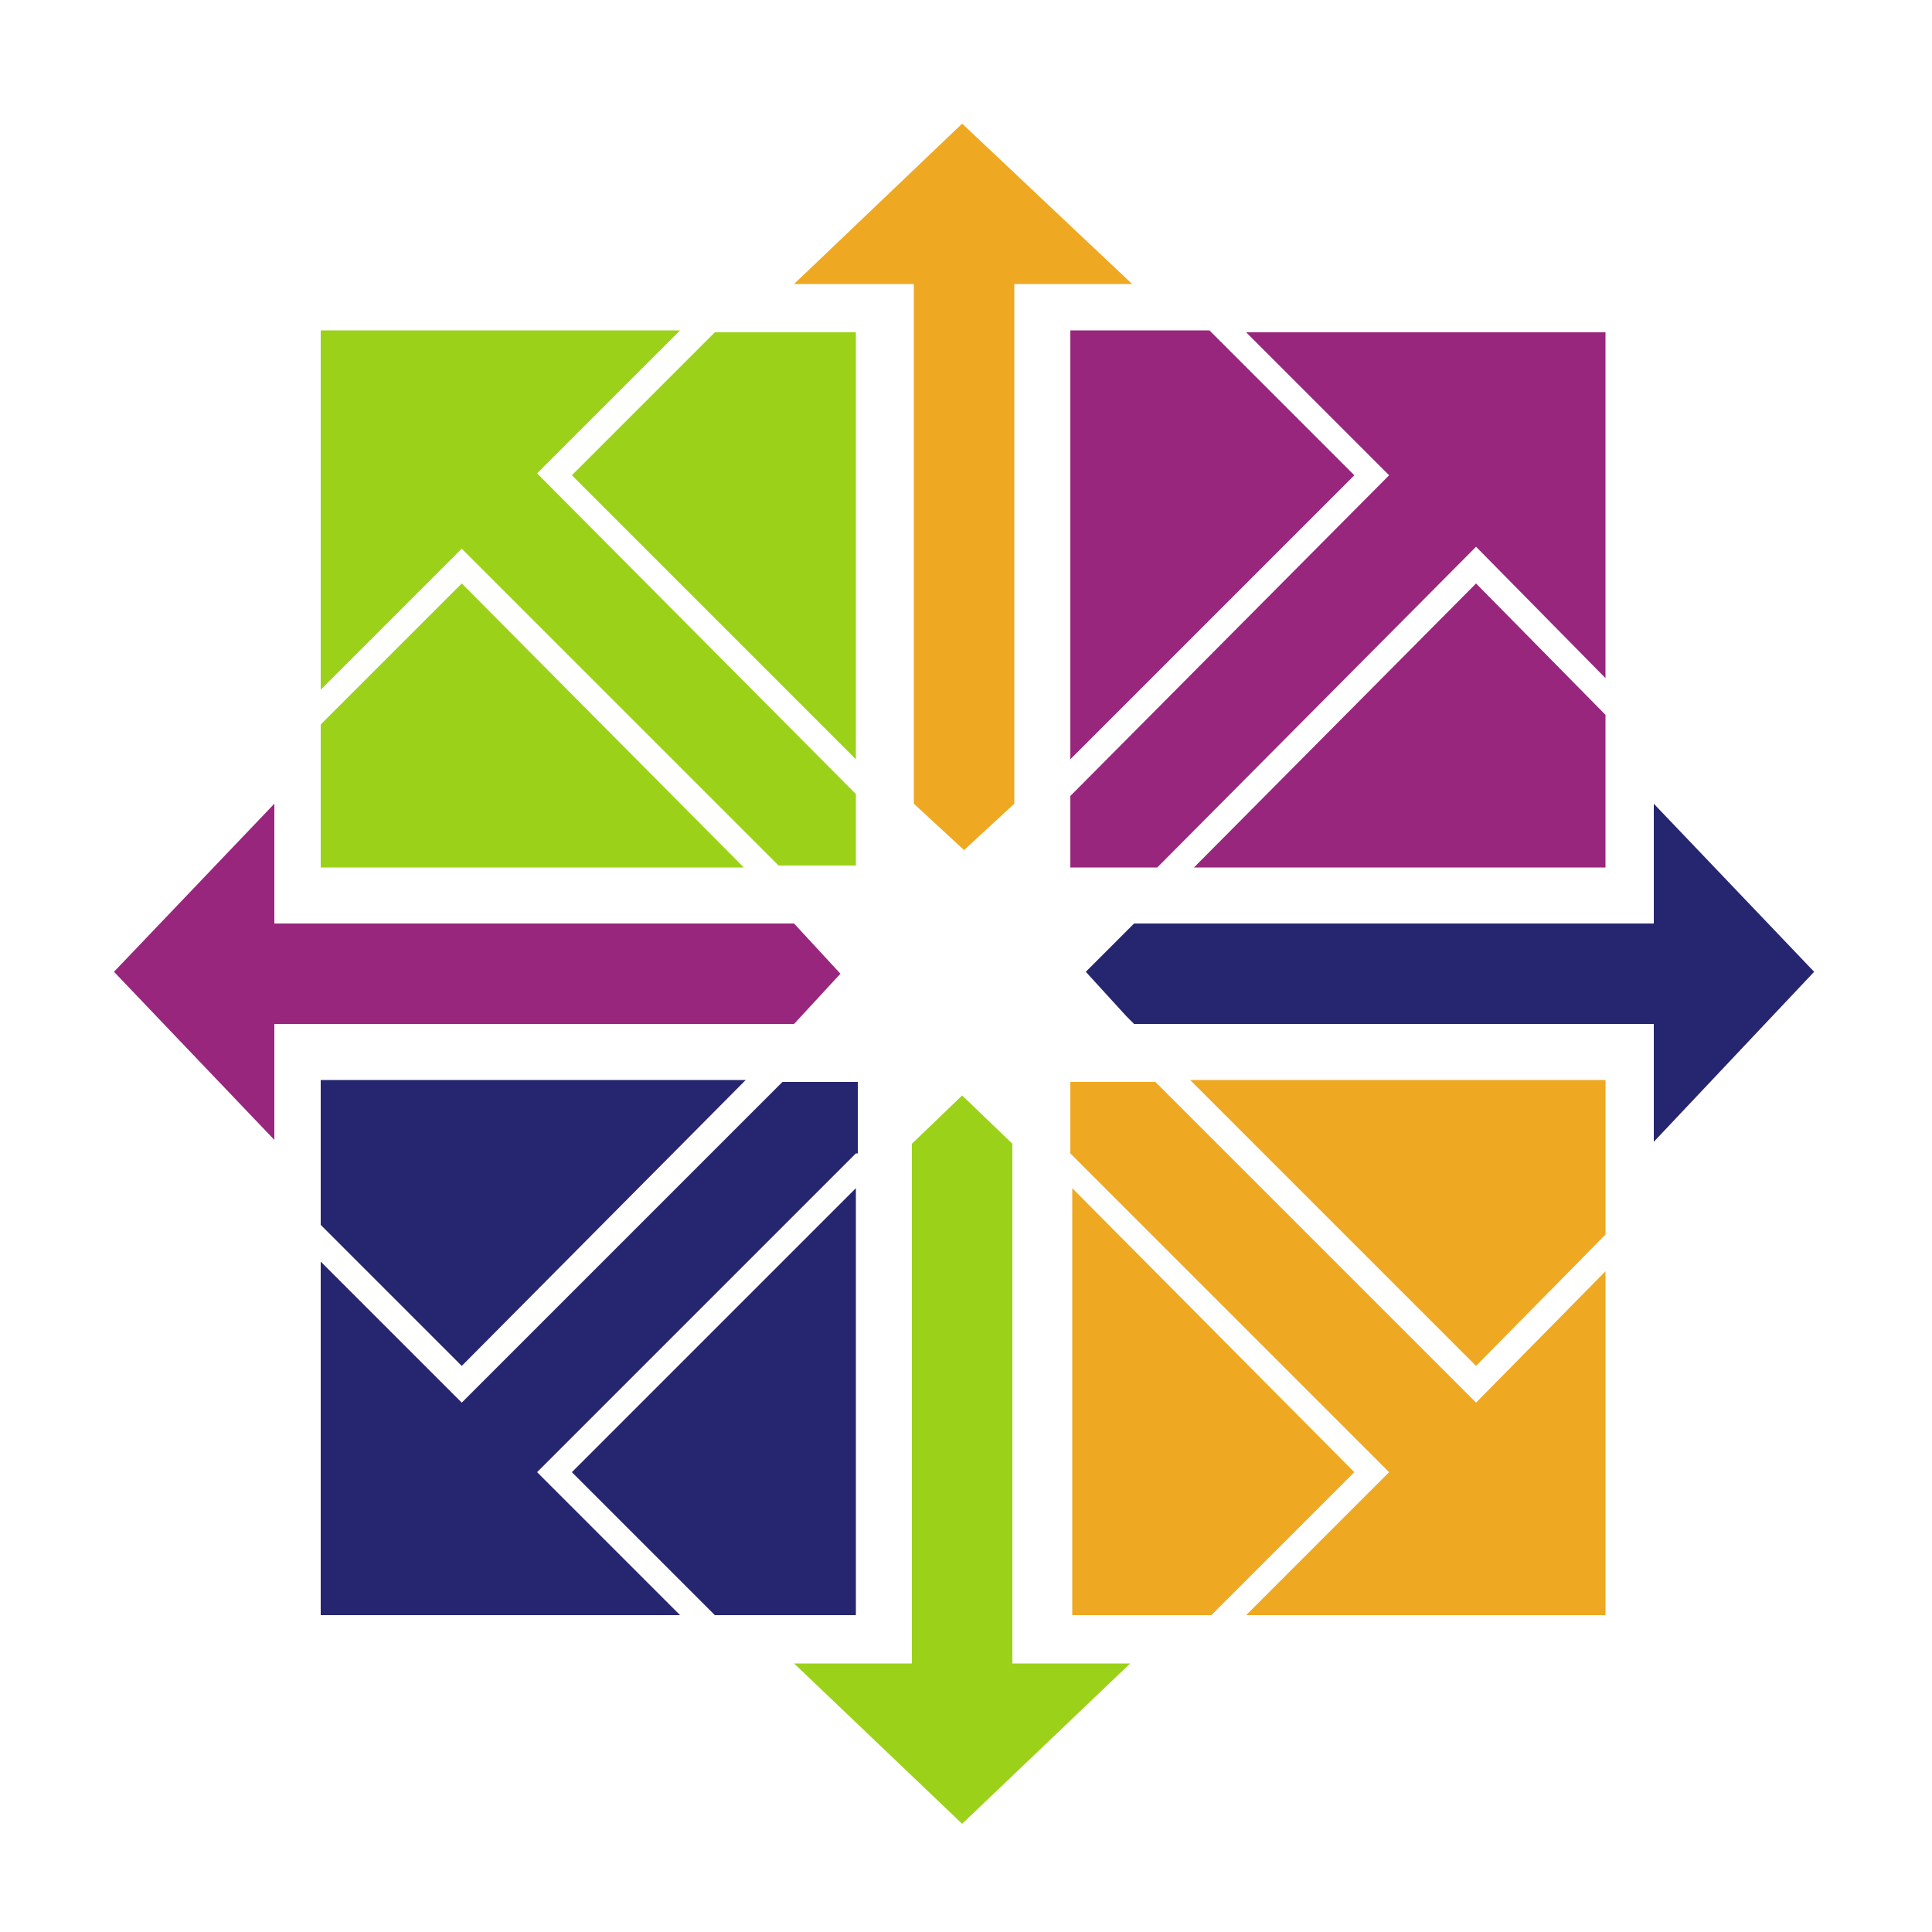 <?xml version="1.0" encoding="utf-8"?>
<!-- Generator: Adobe Illustrator 25.2.0, SVG Export Plug-In . SVG Version: 6.00 Build 0)  -->
<svg version="1.1" id="图层_1" xmlns="http://www.w3.org/2000/svg" xmlns:xlink="http://www.w3.org/1999/xlink" x="0px" y="0px"
	 viewBox="0 0 100 100" style="enable-background:new 0 0 100 100;" xml:space="preserve">
<style type="text/css">
	.st0{fill:#9BD219;}
	.st1{fill:#262670;}
	.st2{fill:#EFA822;}
	.st3{fill:#98267D;}
	.st4{clip-path:url(#SVGID_2_);fill:#EFA822;}
	.st5{clip-path:url(#SVGID_2_);fill:#98267D;}
</style>
<g>
	<path class="st0" d="M44.3,17.1v22.2L29.6,24.6l7.4-7.4H44.3z M23.9,30.2l14.6,14.7H16.6v-7.4L23.9,30.2z M23.9,30.2"/>
	<path class="st0" d="M44.3,41.1v3.7h-4L23.9,28.4l-7.3,7.3V17.1h18.6l-7.4,7.4L44.3,41.1z M44.3,41.1"/>
	<path class="st1" d="M23.9,70.7l-7.3-7.3v-7.5h22L23.9,70.7z M23.9,70.7"/>
	<path class="st1" d="M44.3,59.7L27.8,76.2l7.4,7.4H16.6V65.3l7.3,7.3l16.6-16.6h3.9V59.7z M44.3,59.7"/>
	<path class="st1" d="M29.6,76.2l14.7-14.7v22.1h-7.3L29.6,76.2z M29.6,76.2"/>
	<path class="st2" d="M83.1,55.9v8l-6.7,6.8L61.6,55.9H83.1z M70.1,76.2l-7.4,7.4h-7.2V61.5L70.1,76.2z M70.1,76.2"/>
	<path class="st2" d="M83.1,65.8v17.8H64.5l7.4-7.4L55.4,59.7v-3.7h4.4l16.6,16.6L83.1,65.8z M83.1,65.8"/>
	<path class="st3" d="M70.1,24.6L55.4,39.3V17.1h7.2L70.1,24.6z M70.1,24.6"/>
	<path class="st3" d="M83.1,17.1v18l-6.7-6.8L59.9,44.9h-4.5v-3.7l16.5-16.6l-7.4-7.4H83.1z M83.1,17.1"/>
	<path class="st3" d="M76.4,30.2l6.7,6.8v7.9H61.8L76.4,30.2z M76.4,30.2"/>
	<path class="st0" d="M58.7,47.8l-2.3,2.3L58.7,47.8L58.7,47.8z M58.3,52.6l0.4,0.4L58.3,52.6z M58.3,52.6"/>
	<g>
		<defs>
			<rect id="SVGID_1_" x="5.9" y="6.3" width="88" height="88.1"/>
		</defs>
		<clipPath id="SVGID_2_">
			<use xlink:href="#SVGID_1_"  style="overflow:visible;"/>
		</clipPath>
		<path class="st4" d="M58.6,14.7h-6.1v26.9L49.9,44l-2.6-2.4V14.7h-6.2l8.7-8.3L58.6,14.7z M58.6,14.7"/>
		<path class="st5" d="M14.2,41.6l-8.3,8.7l8.3,8.7V53h26.9l2.4-2.6l-2.4-2.6H14.2V41.6z M14.2,41.6"/>
	</g>
	<path class="st0" d="M41.1,86.1l8.7,8.3l8.7-8.3h-6.1V59.2l-2.6-2.5l-2.6,2.5v26.9H41.1z M41.1,86.1"/>
	<path class="st1" d="M85.6,59.1V53H58.7l-0.4-0.4l-2.1-2.3l0.2-0.2l2.3-2.3h26.9v-6.2l8.3,8.7L85.6,59.1z M85.6,59.1"/>
</g>
</svg>
